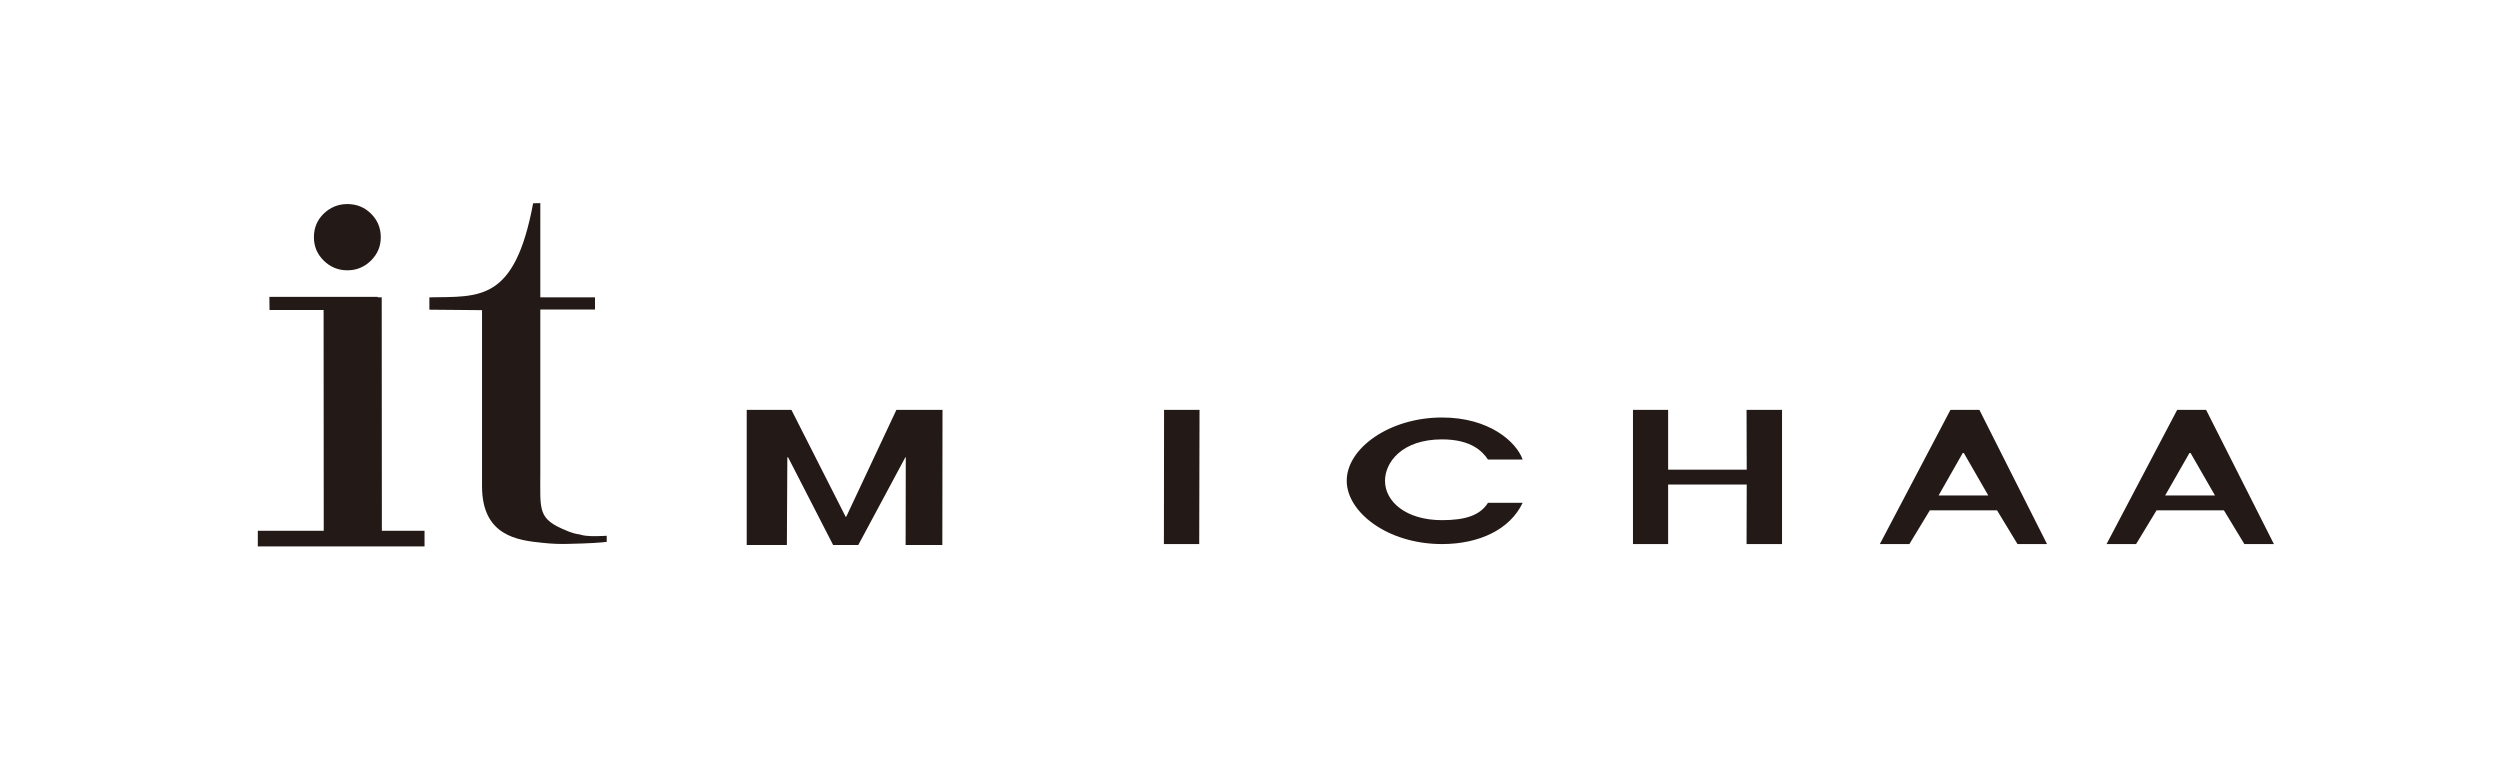 <?xml version="1.0" encoding="utf-8"?>
<!-- Generator: Adobe Illustrator 23.0.0, SVG Export Plug-In . SVG Version: 6.00 Build 0)  -->
<svg version="1.1" id="Layer_1" xmlns="http://www.w3.org/2000/svg" xmlns:xlink="http://www.w3.org/1999/xlink" x="0px" y="0px"
	 width="160px" height="50px" viewBox="0 0 160 50" style="enable-background:new 0 0 160 50;" xml:space="preserve">
<style type="text/css">
	.st0{fill:#231916;}
	.st1{fill:#231F20;}
</style>
<g>
	<rect x="-138.28" y="21.13" class="st0" width="2.94" height="8.83"/>
	<polygon class="st0" points="-172.33,29.84 -172.34,21.34 -172.34,21 -169.19,21 -165.37,28 -165.32,28 -161.79,21 -158.54,21 
		-158.54,29.84 -161.12,29.84 -161.12,23.81 -161.16,23.81 -164.46,29.84 -166.23,29.84 -169.43,23.81 -169.47,23.81 -169.5,29.84 	
		"/>
	<polygon class="st0" points="-95.3,29.96 -95.3,21.04 -92.83,21.04 -92.83,25.11 -86.92,25.11 -86.92,21.04 -84.42,21.04 
		-84.42,29.96 -86.92,29.96 -86.92,26.15 -92.83,26.15 -92.83,29.96 	"/>
	<path class="st0" d="M-71.21,21h-2.04l-4.87,9h2.08l1.45-2.45h4.74L-68.4,30h2.08L-71.21,21 M-72.2,23.43l0.38,0.65L-72.2,23.43
		L-72.2,23.43 M-73.99,26.5l1.74-3.07l1.76,3.07H-73.99z"/>
	<path class="st0" d="M-55.23,21h-2.04l-4.87,9h2.08l1.45-2.45h4.74l1.45,2.45h2.08L-55.23,21 M-56.21,23.43h0.37h-0.38H-56.21
		 M-58.01,26.5l1.75-3.07l1.76,3.07H-58.01z"/>
	<path class="st0" d="M-110.37,23.97c-0.36-0.54-1.14-1.42-3.24-1.42c-2.84,0-4.02,1.63-4.02,2.92c0,1.47,1.49,2.77,4.02,2.77
		c1.65,0,2.69-0.34,3.24-1.22h2.44c-0.89,1.89-3.07,2.91-5.69,2.91c-3.87,0-6.73-2.27-6.73-4.46c0-2.29,3.01-4.46,6.73-4.46
		c3.33,0,5.24,1.71,5.69,2.97H-110.37z"/>
</g>
<g>
	<g>
		<g>
			<path class="st0" d="M22.23,13.06c0.6,0,1.11,0.21,1.52,0.62c0.41,0.41,0.62,0.91,0.62,1.5s-0.21,1.08-0.63,1.5
				c-0.42,0.41-0.92,0.62-1.51,0.62c-0.59,0-1.09-0.21-1.51-0.62c-0.42-0.41-0.63-0.91-0.63-1.5c0-0.6,0.21-1.1,0.63-1.51
				C21.14,13.27,21.64,13.06,22.23,13.06z"/>
		</g>
		<g>
			<path class="st0" d="M24.43,19.03l0.01,15.75h-3.72l-0.01-15.75H24.43z"/>
		</g>
		<polygon class="st0" points="24.17,19.84 17.25,19.84 17.24,19 24.17,19 		"/>
		<rect x="16.5" y="33.97" class="st0" width="10.67" height="1"/>
		<g>
			<path class="st0" d="M38.29,34.31c-0.15,0-0.3,0.01-0.49,0c-0.53-0.02-0.58-0.09-0.73-0.11c-0.22-0.03-0.44-0.09-0.62-0.16
				c-0.03-0.01-0.14-0.06-0.17-0.07c-1.88-0.76-1.7-1.27-1.7-3.71V19.81h3.5v-0.78l-3.5,0V13l-0.46,0.01
				c-1.18,6.34-3.44,5.96-6.64,6.02v0.79l3.37,0.03v11.27c0,3.2,2.31,3.46,3.86,3.62c0.66,0.07,1.11,0.08,1.57,0.07
				c1.53-0.03,2.24-0.09,2.55-0.13c0-0.21,0-0.18,0-0.39C38.73,34.29,38.54,34.31,38.29,34.31z"/>
		</g>
	</g>
	<g>
		<polygon class="st0" points="74.49,34.82 74.5,26.23 76.77,26.23 76.75,34.82 		"/>
		<polygon class="st0" points="47.79,34.88 47.79,26.23 47.79,26.23 50.65,26.23 54.12,33.07 54.16,33.07 57.37,26.23 60.32,26.23 
			60.31,34.88 57.96,34.88 57.97,29.27 57.94,29.27 54.93,34.88 53.32,34.88 50.44,29.27 50.39,29.27 50.36,34.88 		"/>
		<polygon class="st0" points="104.51,34.82 104.51,26.23 106.76,26.23 106.76,30.06 111.79,30.06 111.78,26.23 114.05,26.23 
			114.05,34.82 111.78,34.82 111.79,31.01 106.76,31.01 106.76,34.82 		"/>
		<path class="st0" d="M126.68,26.23h-1.85l-4.52,8.59h1.89l1.31-2.16h4.3l1.31,2.16h1.89L126.68,26.23 M125.69,28.92l0.34,0.59
			L125.69,28.92L125.69,28.92 M124.07,31.71l1.58-2.78l1.6,2.78H124.07z"/>
		<path class="st0" d="M141.19,26.23h-1.85l-4.52,8.59h1.89l1.31-2.16h4.31l1.31,2.16h1.89L141.19,26.23 M140.2,28.92h0.33h-0.35
			H140.2 M138.57,31.71l1.59-2.78l1.6,2.78H138.57z"/>
		<path class="st0" d="M95.23,29.41c-0.33-0.49-1.04-1.29-2.94-1.29c-2.58,0-3.65,1.48-3.65,2.65c0,1.34,1.35,2.52,3.65,2.52
			c1.5,0,2.44-0.31,2.94-1.11h2.22c-0.81,1.71-2.79,2.64-5.16,2.64c-3.51,0-6.1-2.06-6.1-4.05c0-2.08,2.73-4.05,6.1-4.05
			c3.02,0,4.75,1.55,5.16,2.69H95.23z"/>
	</g>
</g>
<g>
	<g>
		<path class="st1" d="M252.99,23.1c1.19-1.13,2.64-1.7,4.37-1.7c1.74,0,3.19,0.57,4.38,1.71c1.28,1.23,1.92,2.88,1.92,4.94
			c0,2.08-0.66,3.75-1.99,4.98c-1.19,1.1-2.62,1.65-4.31,1.65c-1.8,0-3.3-0.61-4.49-1.83c-1.21-1.25-1.81-2.85-1.81-4.8
			C251.05,25.99,251.7,24.35,252.99,23.1z M254.42,32.53c0.8,0.97,1.78,1.45,2.94,1.45c1.14,0,2.1-0.47,2.91-1.41
			c0.81-0.94,1.21-2.45,1.21-4.52c0-2.1-0.4-3.62-1.23-4.56c-0.81-0.93-1.78-1.4-2.89-1.4c-1.16,0-2.13,0.48-2.94,1.45
			c-0.8,0.97-1.2,2.47-1.2,4.5C253.23,30.07,253.63,31.57,254.42,32.53z"/>
		<rect x="313.79" y="21.66" class="st1" width="1.96" height="13.24"/>
		<path class="st1" d="M327.46,21.46h-0.38l-5.47,13.44h0.97l1.63-4.65h5.05L331,34.9h2.12L327.46,21.46z M324.53,29.48l2.21-5.32
			l2.21,5.32H324.53z"/>
		<path class="st1" d="M273.55,33.64c-0.23,0.01-0.47,0.01-0.73,0.01c-0.44,0-0.74,0-0.9-0.01c-0.16,0-0.31-0.01-0.45-0.04
			c-0.25-0.03-0.41-0.11-0.48-0.23c-0.07-0.12-0.1-0.29-0.1-0.5V21.4h-1.96v13.5h8.88l0.01-1.26H273.55z"/>
		<path class="st1" d="M287.79,33.65c-1.2,0-1.92-0.04-2.17-0.1c-0.24-0.07-0.36-0.29-0.36-0.67V28.1h5.53v-0.76l-5.53,0v-4.31
			c0-0.25,0.03-0.42,0.1-0.51c0.07-0.09,0.25-0.13,0.53-0.13h0.45l0,0h5.52l0-0.73h-8.56V34.9h8.92v-1.25h-3.95
			C288.12,33.65,287.96,33.65,287.79,33.65z"/>
		<polygon class="st1" points="306.97,33.67 306.98,34.9 297.24,34.9 297.24,34.68 304.53,22.39 298.09,22.39 298.09,21.66 
			307.09,21.66 307.09,21.88 299.8,33.67 		"/>
		<path class="st1" d="M243.53,27.38l-1.95-1.05c-0.73-0.39-1.27-0.76-1.62-1.12c-0.35-0.35-0.52-0.78-0.52-1.27
			c0-0.56,0.22-0.98,0.68-1.3c0.45-0.31,0.98-0.46,1.59-0.46c0.78,0,1.56,0.22,2.37,0.73c0.56,0.35,1.02,0.88,1.36,1.59h0.87
			c-0.76-2.12-2.8-2.74-2.8-2.74c-0.75-0.28-1.45-0.37-1.95-0.37c-1.23,0-2.21,0.33-2.96,0.97c-0.74,0.65-1.12,1.46-1.12,2.43
			c0,0.74,0.31,1.41,0.94,2.02c0.34,0.32,0.79,0.64,1.37,0.95l1.89,1.03c1.09,0.6,1.81,1.04,2.15,1.34
			c0.52,0.46,0.78,1.01,0.78,1.64c0,0.7-0.26,1.24-0.77,1.63c-0.52,0.39-1.13,0.59-1.84,0.59c-1.3,0-2.4-0.45-3.28-1.35
			c-0.4-0.41-0.7-0.93-1.02-1.56h-0.87c0.31,0.83,1.2,2.46,3.19,3.26c0.7,0.29,1.46,0.34,2.15,0.34c1.37,0,2.49-0.34,3.37-1.01
			c0.87-0.68,1.31-1.52,1.31-2.53c0-0.75-0.24-1.4-0.73-1.95C245.61,28.63,244.75,28.04,243.53,27.38z"/>
	</g>
	<path class="st1" d="M208.2,16.24h2.27l-0.61,6.82h-1.06L208.2,16.24z"/>
	<path class="st1" d="M225.56,27.05c-0.82-0.76-1.99-1.4-4.4-2.55c-2.03-0.97-3.35-1.88-3.97-2.46c-0.61-0.58-0.9-1.24-0.9-1.88
		c0-1.01,0.37-1.86,1.07-2.47c0.71-0.62,1.65-1.01,2.96-1.02c1.31-0.01,2.46,0.63,3.19,1.26c0.71,0.61,1.21,1.6,1.57,2.94h0.98
		c-0.22-1.21-0.4-2.53-0.54-4.11c-0.89,0-1.62-0.14-2.42-0.29c-1.04-0.2-1.51-0.42-2.77-0.45c-2.49-0.06-4.05,0.85-4.79,1.39
		c-1.27,0.92-2.08,2.28-2.05,3.74c0.02,0.98,0.37,1.77,1.1,2.55c0.74,0.78,2.36,1.67,4.72,2.8c2.07,0.99,3.36,1.83,4.13,2.54
		c0.65,0.6,0.9,1.44,0.9,2.17c0,1.13-0.37,1.99-1.1,2.62c-0.73,0.63-1.88,1.03-3.19,1.03c-1.66,0-3.04-0.67-3.91-1.41
		c-0.88-0.75-1.6-1.86-2.19-3.53c0-0.01,0-0.01-0.01-0.01h-0.9c0,0,0,0.01,0,0.01c0.19,1.53,0.32,3.07,0.39,4.6
		c0.79,0,1.61,0.12,2.86,0.39c1.36,0.29,2.15,0.6,3.7,0.7c2.2,0.15,3.88-0.48,5.16-1.57c1.37-1.17,1.87-2.56,1.78-4.16
		C226.87,28.9,226.35,27.78,225.56,27.05z"/>
</g>
<g>
	<path class="st1" d="M419.62,19.07c-3.39,0-6.14,2.77-6.14,6.19s2.75,6.19,6.14,6.19c3.39,0,6.14-2.77,6.14-6.19
		S423.01,19.07,419.62,19.07z M419.63,29.48c-2.25,0-4.07-1.89-4.07-4.21s1.82-4.21,4.07-4.21c2.25,0,4.07,1.89,4.07,4.21
		S421.88,29.48,419.63,29.48z"/>
	<polygon class="st1" points="428.31,30.99 430.07,30.99 430.9,23.51 431.01,23.5 433.53,30.99 435.47,30.99 438.01,23.5 
		438.13,23.51 438.9,30.99 440.66,30.99 439.5,19.15 437.37,19.15 434.5,27.64 431.67,19.15 429.56,19.15 	"/>
	<rect x="443.88" y="19.17" class="st1" width="1.91" height="11.81"/>
	<polygon class="st1" points="450.13,30.99 452.18,30.99 452.18,22.84 457.54,30.99 459.56,30.99 459.56,19.2 457.51,19.2 
		457.51,27.4 452.12,19.2 450.13,19.2 	"/>
	<path class="st1" d="M472.58,22.6l1.45-1.43c0,0-1.81-2.38-5.64-2.13c0,0-3.22,0.1-4.98,3.17c0,0-2.01,3.48,0.63,6.9
		c0,0,1.58,2.23,4.85,2.29c0,0,2.91,0.29,4.75-2.09c0,0,1.45-1.62,1.29-4.06h-5.82v1.93h3.56c0,0-0.84,2.52-3.75,2.27
		c0,0-2.4,0.08-3.75-2.4c0,0-0.96-1.88,0.1-3.85c0,0,1.17-2.23,3.83-2.15C469.07,21.04,470.95,20.94,472.58,22.6z"/>
	<path class="st1" d="M490.6,22.02l1.6-1.27c0,0-1.33-1.62-3.3-1.73c0,0-2.68-0.29-3.69,1.98c0,0-0.85,1.74,1.44,3.53l2.51,1.95
		c0,0,1.72,1.13,1.03,2.21c0,0-0.56,1.05-2.2,0.67c0,0-0.91-0.28-1.67-1.45l-1.86,1c0,0,1.25,2.39,3.9,2.35c0,0,3.02,0.29,4.03-2.21
		c0,0,0.86-1.99-1.33-3.72c0,0-2.43-1.83-2.64-2.01l-0.75-0.63c0,0-0.84-0.72-0.22-1.42c0,0,0.78-0.82,2.07-0.16
		C489.51,21.09,490.17,21.46,490.6,22.02z"/>
	<polygon class="st1" points="494.84,21.22 494.84,19.17 503.34,19.17 503.34,21.23 500.11,21.23 500.11,30.99 497.97,30.99 
		497.97,21.23 	"/>
	<polygon class="st1" points="513.08,21.21 513.08,19.2 506.47,19.2 506.47,30.99 513.08,30.99 513.08,29.02 508.52,29.02 
		508.52,25.87 513.08,25.87 513.08,23.89 508.43,23.89 508.43,21.21 	"/>
	<path class="st1" d="M524.25,21.6c-0.74-2.18-2.92-2.28-2.92-2.28c-1.2-0.13-2.94-0.12-2.94-0.12h-1.91v11.78h1.97l0.01-4.58
		c2.5-0.06,2.86-0.13,2.86-0.13c1.88-0.24,2.72-1.83,2.72-1.83C524.8,22.94,524.25,21.6,524.25,21.6z M522.74,22.92
		c0,1.86-2.55,1.65-2.55,1.65h-1.73v-3.55h1.64c1.48-0.01,1.97,0.38,1.97,0.38C522.81,21.87,522.74,22.92,522.74,22.92z"/>
	<path class="st1" d="M410.72,28.02v2.34c0,0-2.69,1.98-6.53,0.37c0,0-3.05-1.25-3.3-5.13c0,0-0.35-3.47,2.68-5.46
		c0,0,3.2-2.34,7.14-0.09v2.35c0,0-1.59-1.55-4.27-1.21c0,0-2.87,0.42-3.43,3.28c0,0-0.26,1.26,0.26,2.41c0,0,0.6,1.86,2.78,2.36
		C406.05,29.24,408.61,29.98,410.72,28.02z"/>
</g>
</svg>
